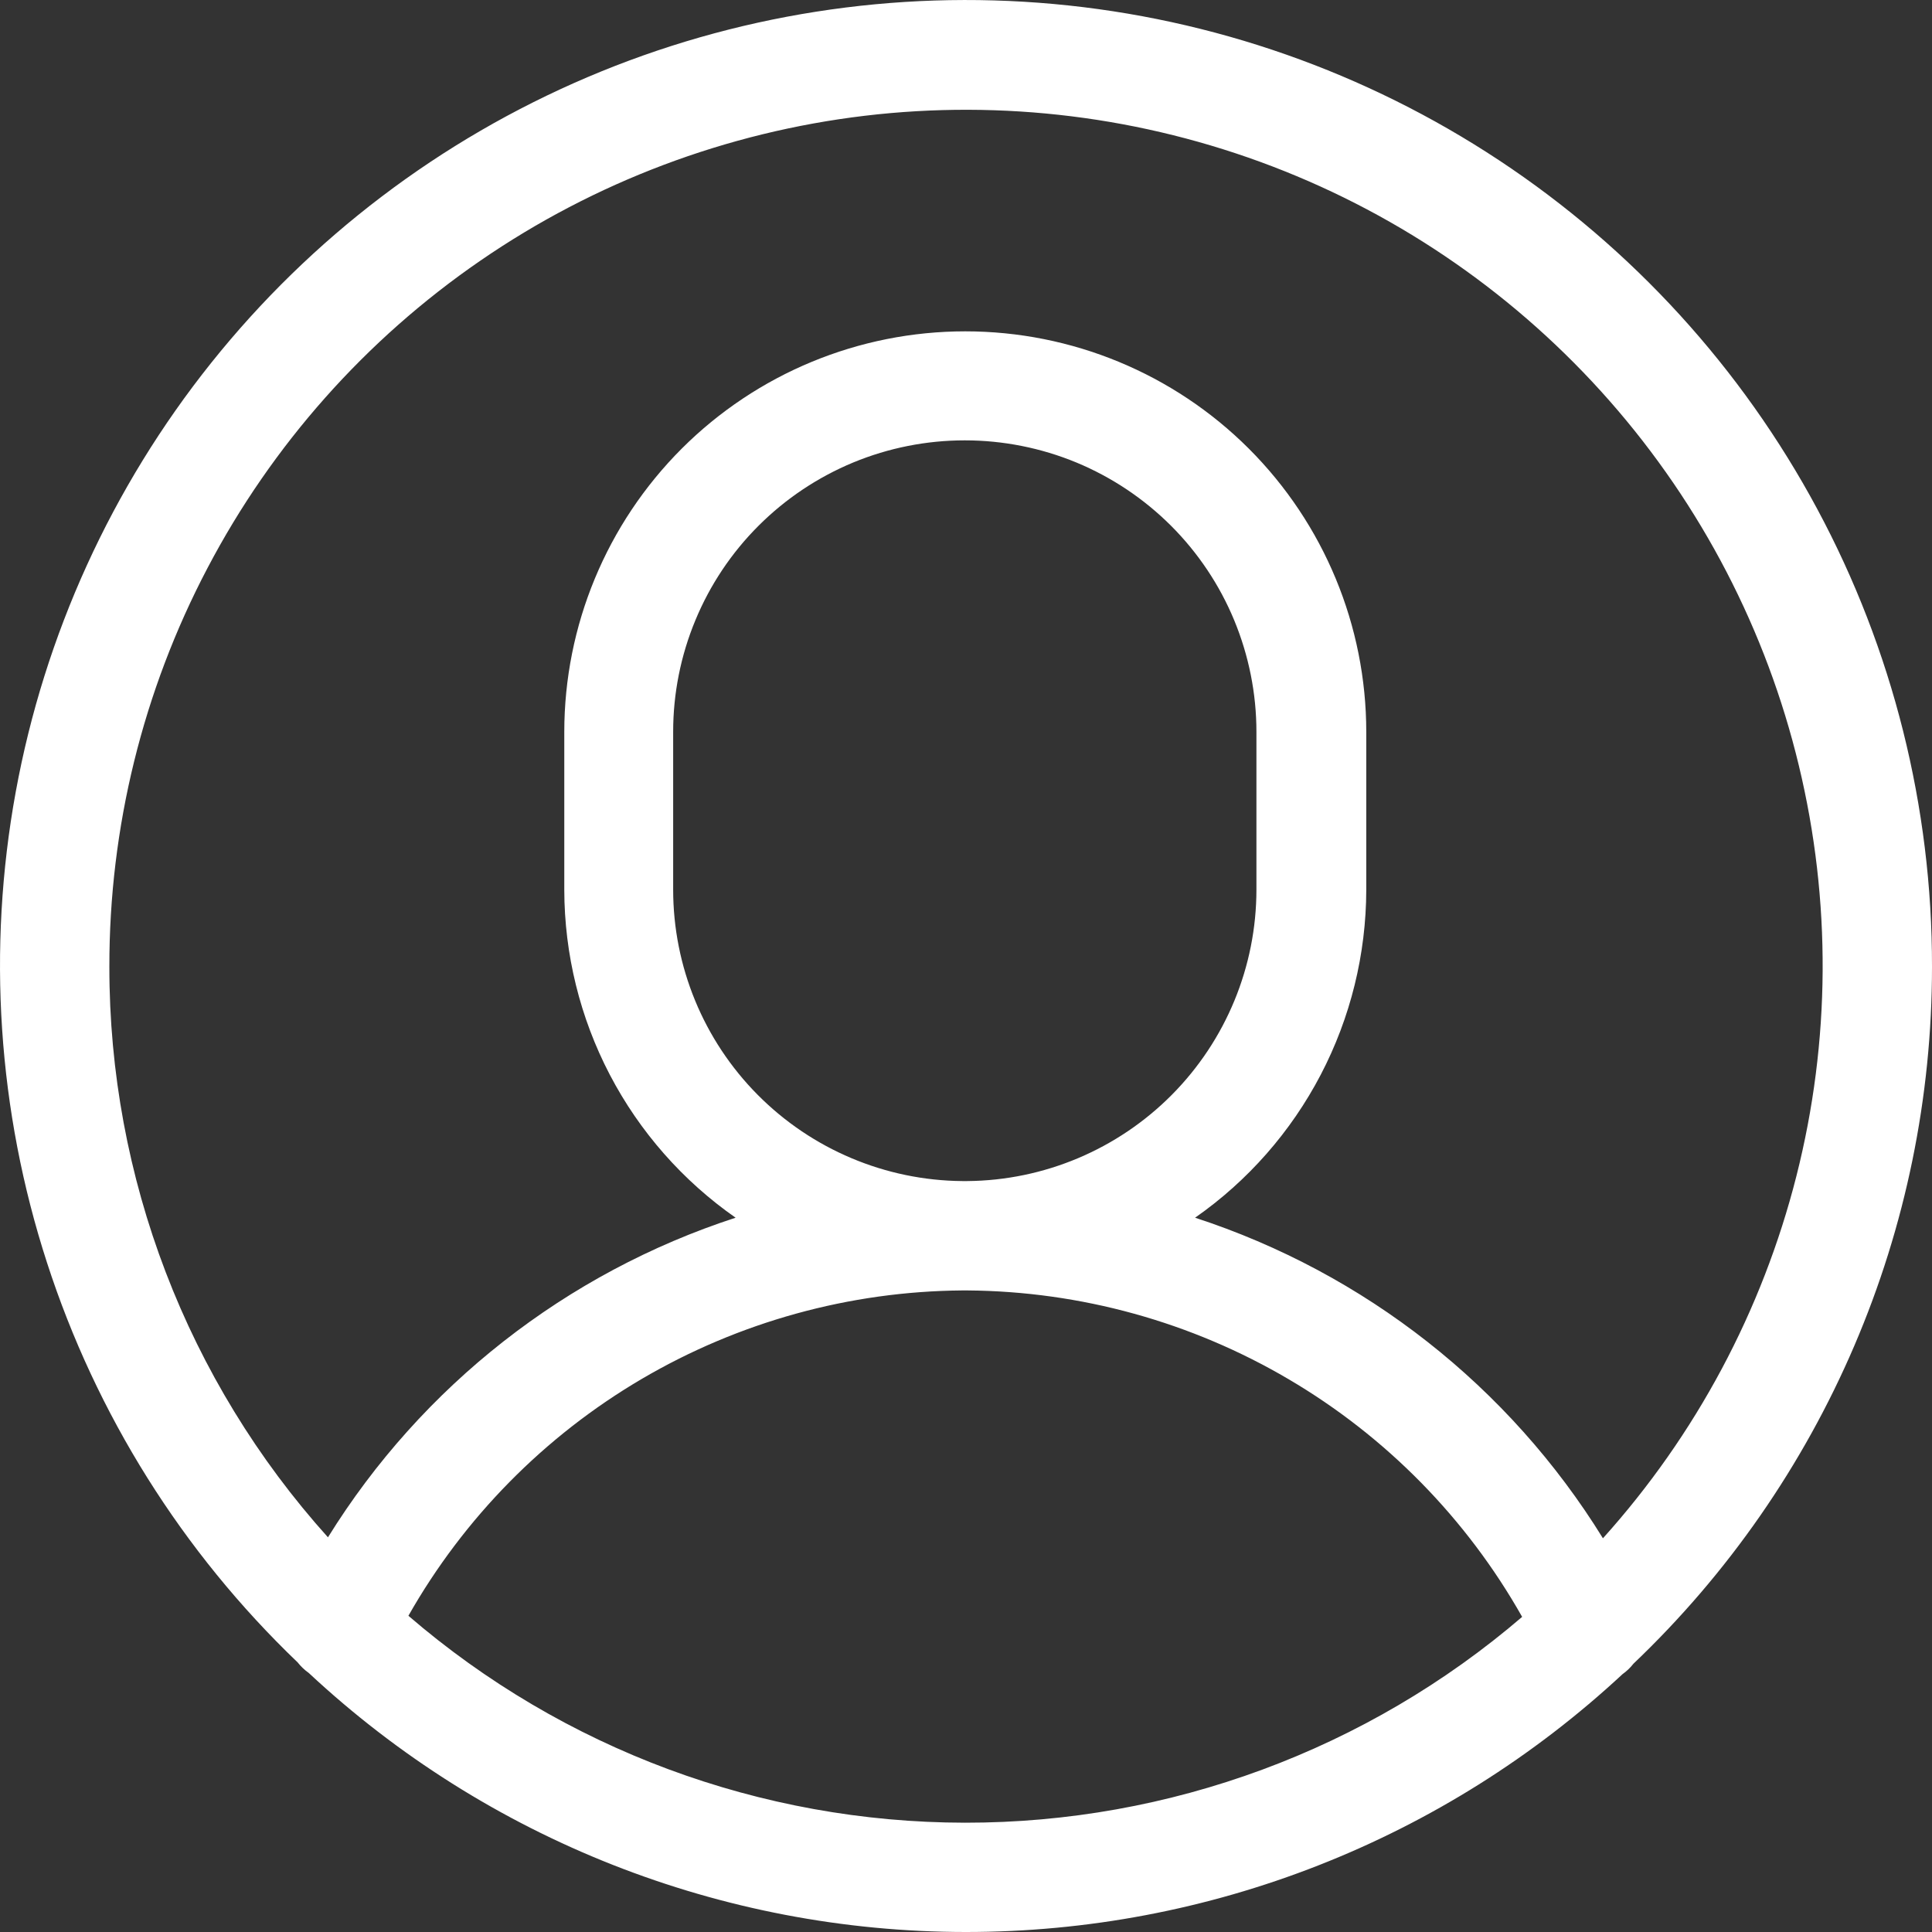<svg width="28" height="28" viewBox="0 0 28 28" fill="none" xmlns="http://www.w3.org/2000/svg">
<rect x="0" y="0" width="28" height="28" fill="#333333" stroke="none"/>
<path d="M28 14.009C28.003 11.695 27.432 9.416 26.337 7.377C25.242 5.337 23.658 3.601 21.727 2.324C19.796 1.047 17.578 0.268 15.272 0.058C12.966 -0.152 10.643 0.212 8.513 1.119C6.382 2.026 4.51 3.447 3.064 5.255C1.618 7.063 0.644 9.201 0.228 11.477C-0.188 13.754 -0.033 16.098 0.681 18.299C1.394 20.501 2.642 22.492 4.314 24.093C4.36 24.151 4.414 24.203 4.475 24.246C7.057 26.655 10.458 27.997 13.991 28C17.524 28.003 20.927 26.668 23.515 24.263C23.574 24.221 23.628 24.17 23.673 24.112C25.041 22.809 26.13 21.241 26.874 19.504C27.618 17.768 28.001 15.898 28 14.009ZM1.585 14.009C1.583 11.996 2.071 10.013 3.008 8.231C3.944 6.448 5.301 4.92 6.96 3.779C8.619 2.637 10.531 1.917 12.531 1.678C14.531 1.44 16.559 1.692 18.441 2.412C20.322 3.132 21.999 4.299 23.328 5.811C24.658 7.324 25.599 9.137 26.07 11.094C26.542 13.051 26.53 15.093 26.035 17.044C25.54 18.996 24.578 20.797 23.231 22.294C21.873 20.095 19.778 18.449 17.32 17.648C18.085 17.114 18.709 16.403 19.141 15.576C19.573 14.748 19.799 13.83 19.801 12.897V10.609C19.801 9.069 19.189 7.592 18.099 6.502C17.009 5.413 15.531 4.802 13.989 4.802C12.448 4.802 10.97 5.413 9.88 6.502C8.79 7.592 8.178 9.069 8.178 10.609V12.897C8.18 13.83 8.406 14.749 8.838 15.576C9.27 16.403 9.896 17.114 10.661 17.648C8.206 18.447 6.113 20.087 4.753 22.28C2.71 20.009 1.582 17.062 1.585 14.009ZM13.986 17.117H13.947C12.832 17.108 11.766 16.658 10.981 15.867C10.196 15.076 9.756 14.007 9.756 12.893V10.605C9.756 10.051 9.865 9.502 10.078 8.989C10.29 8.477 10.601 8.011 10.994 7.619C11.386 7.227 11.852 6.916 12.365 6.703C12.878 6.491 13.427 6.382 13.982 6.382C14.537 6.382 15.087 6.491 15.6 6.703C16.113 6.916 16.578 7.227 16.971 7.619C17.363 8.011 17.675 8.477 17.887 8.989C18.099 9.502 18.209 10.051 18.209 10.605V12.893C18.209 14.007 17.768 15.076 16.983 15.867C16.198 16.658 15.132 17.108 14.018 17.117H13.986ZM5.919 23.417C6.725 21.997 7.891 20.813 9.3 19.985C10.709 19.158 12.311 18.715 13.945 18.702H14.025C15.662 18.715 17.267 19.159 18.678 19.99C20.089 20.82 21.255 22.008 22.06 23.433C19.813 25.36 16.948 26.419 13.986 26.416C11.025 26.413 8.162 25.349 5.919 23.417Z" fill="white"/>
</svg>
